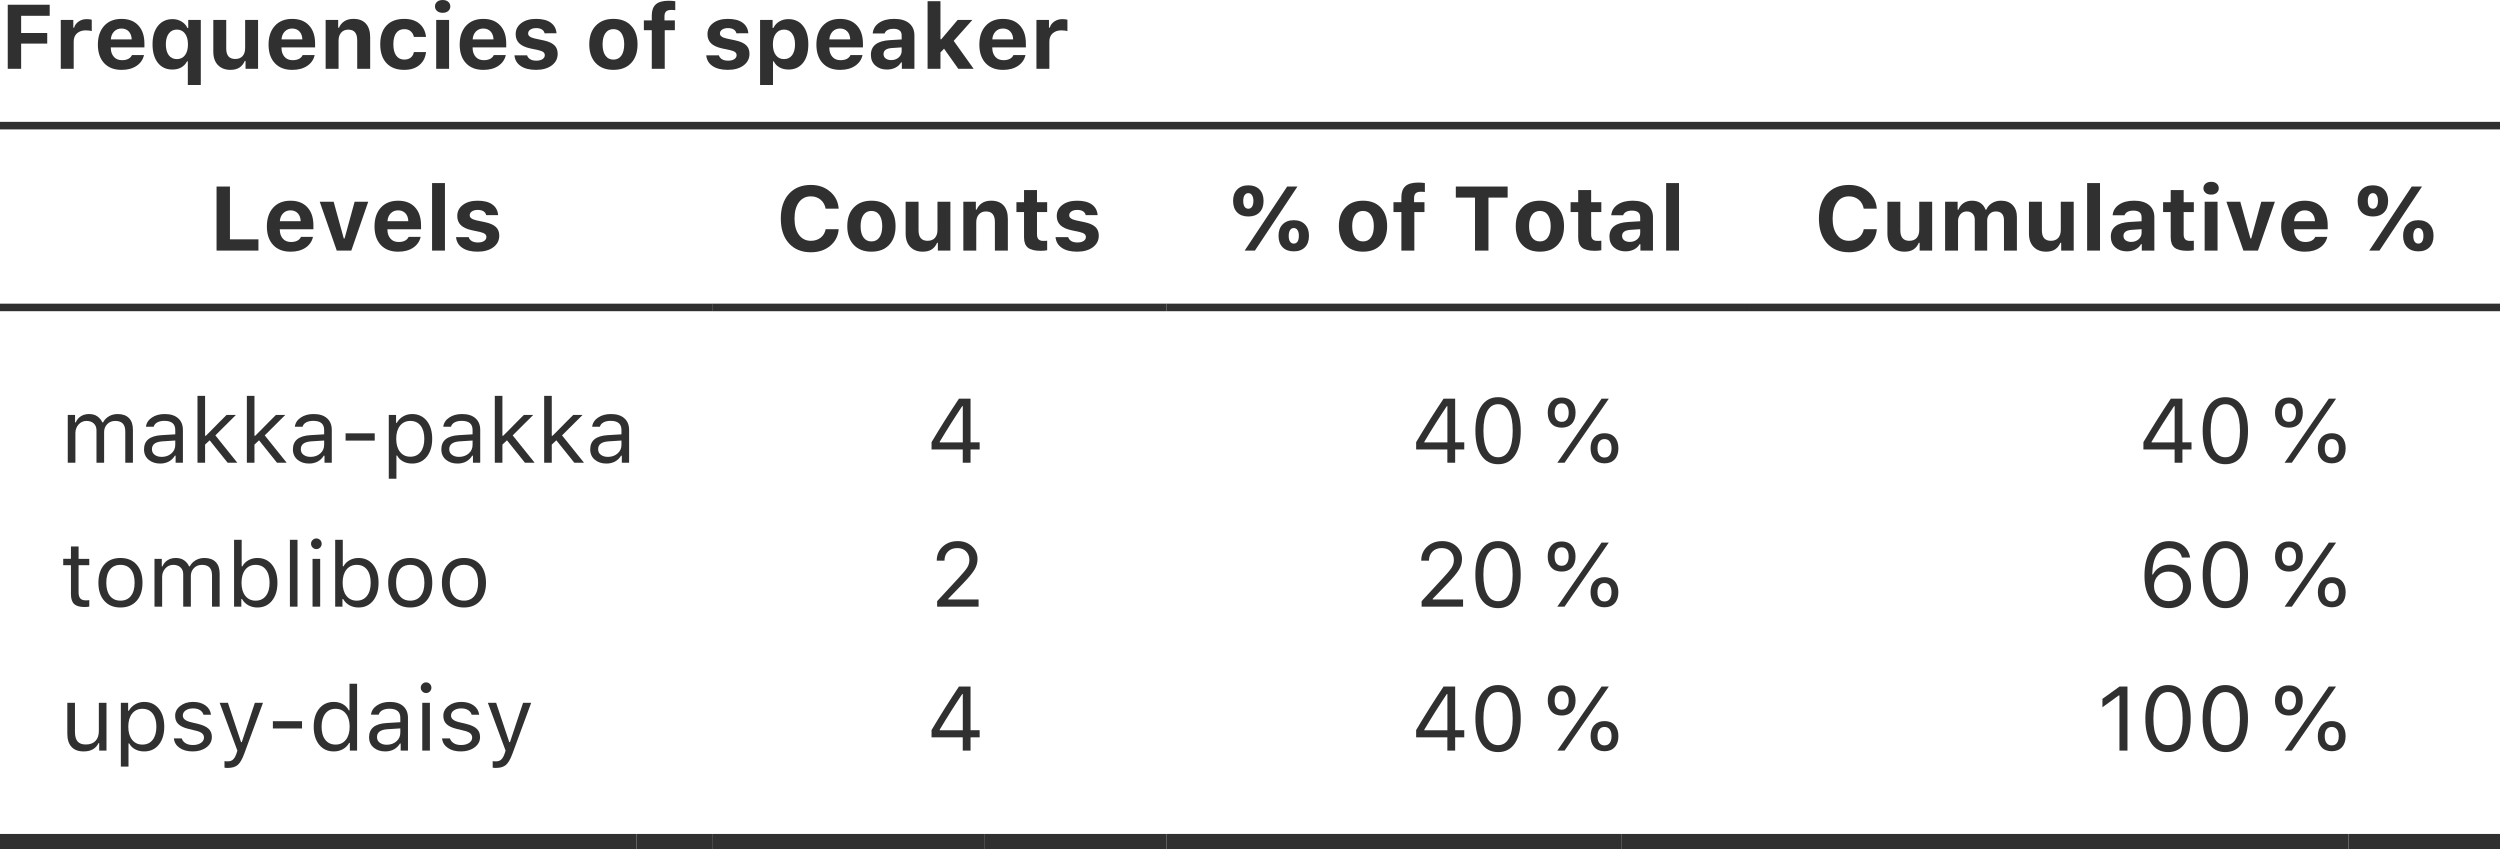 <?xml version="1.0" encoding="UTF-8" standalone="no"?>
<svg
   xmlns:dc="http://purl.org/dc/elements/1.1/"
   xmlns:cc="http://creativecommons.org/ns#"
   xmlns:rdf="http://www.w3.org/1999/02/22-rdf-syntax-ns#"
   xmlns:svg="http://www.w3.org/2000/svg"
   xmlns="http://www.w3.org/2000/svg"
   xmlns:xlink="http://www.w3.org/1999/xlink"
   id="svg546"
   version="1.2"
   viewBox="0 0 247.848 84.177"
   height="84.177pt"
   width="247.848pt">
  <defs
     id="defs139">
    <g
       id="g137">
      <symbol
         id="glyph0-0"
         overflow="visible">
        <path
           id="path2"
           d="M 2.094,0 V -2.5 H 4.68 V -3.551 H 2.094 V -5.254 H 4.926 V -6.352 H 0.766 V 0 c 0,0 0.066,0 0.199,0 0.133,0 0.289,0 0.465,0 0.176,0 0.332,0 0.465,0 0.133,0 0.199,0 0.199,0 z m 0,0"
           style="stroke:none" />
      </symbol>
      <symbol
         id="glyph0-1"
         overflow="visible">
        <path
           id="path5"
           d=""
           style="stroke:none" />
      </symbol>
      <symbol
         id="glyph0-2"
         overflow="visible">
        <path
           id="path8"
           d="M 4.918,-1.117 H 2.094 V -6.352 H 0.766 V 0 h 4.152 c 0,0 0,-0.055 0,-0.168 0,-0.113 0,-0.246 0,-0.391 0,-0.148 0,-0.277 0,-0.391 0,-0.113 0,-0.168 0,-0.168 z m 0,0"
           style="stroke:none" />
      </symbol>
      <symbol
         id="glyph0-3"
         overflow="visible">
        <path
           id="path11"
           d="m 3.465,0.164 c 0.766,0 1.402,-0.211 1.914,-0.637 0.508,-0.422 0.789,-0.973 0.844,-1.648 H 4.93 c -0.066,0.348 -0.23,0.629 -0.492,0.836 -0.266,0.207 -0.59,0.312 -0.969,0.312 -0.504,0 -0.898,-0.195 -1.188,-0.59 -0.293,-0.398 -0.438,-0.934 -0.438,-1.613 0,-0.684 0.145,-1.219 0.434,-1.613 0.289,-0.391 0.684,-0.59 1.188,-0.59 0.375,0 0.699,0.113 0.965,0.332 0.266,0.223 0.43,0.52 0.496,0.887 H 6.219 C 6.172,-4.844 5.891,-5.406 5.371,-5.848 4.852,-6.293 4.219,-6.512 3.465,-6.512 c -0.922,0 -1.648,0.297 -2.184,0.891 -0.531,0.598 -0.797,1.41 -0.797,2.445 0,1.035 0.266,1.852 0.797,2.445 0.535,0.594 1.262,0.895 2.184,0.895 z m 0,0"
           style="stroke:none" />
      </symbol>
      <symbol
         id="glyph1-0"
         overflow="visible">
        <path
           id="path14"
           d="m 0.637,0 h 1.281 v -2.711 c 0,-0.34 0.109,-0.609 0.328,-0.805 C 2.465,-3.711 2.75,-3.812 3.098,-3.812 c 0.105,0 0.223,0.008 0.348,0.023 0.121,0.016 0.211,0.031 0.262,0.055 v -1.133 c -0.059,-0.016 -0.133,-0.031 -0.227,-0.043 -0.098,-0.008 -0.188,-0.016 -0.277,-0.016 -0.309,0 -0.574,0.082 -0.805,0.242 -0.23,0.164 -0.375,0.363 -0.441,0.609 H 1.879 V -4.844 H 0.637 c 0,0 0,0.16 0,0.488 0,0.324 0,0.727 0,1.211 0,0.48 0,0.961 0,1.441 0,0.48 0,0.887 0,1.211 0,0.328 0,0.492 0,0.492 z m 0,0"
           style="stroke:none" />
      </symbol>
      <symbol
         id="glyph1-1"
         overflow="visible">
        <path
           id="path17"
           d="m 2.379,-4.926 c -0.609,0 -1.09,0.227 -1.449,0.672 -0.355,0.449 -0.535,1.055 -0.535,1.824 0,0.773 0.176,1.387 0.523,1.832 0.352,0.449 0.832,0.672 1.441,0.672 0.344,0 0.637,-0.07 0.887,-0.211 0.246,-0.145 0.438,-0.344 0.57,-0.602 h 0.078 v 2.344 H 5.18 V -4.844 H 3.934 v 0.797 H 3.855 C 3.727,-4.32 3.531,-4.531 3.266,-4.688 3.004,-4.848 2.711,-4.926 2.379,-4.926 Z m 0.426,3.965 c -0.34,0 -0.609,-0.129 -0.801,-0.387 C 1.812,-1.605 1.715,-1.965 1.715,-2.426 c 0,-0.453 0.098,-0.812 0.293,-1.07 0.191,-0.262 0.461,-0.391 0.801,-0.391 0.34,0 0.609,0.133 0.805,0.395 0.195,0.262 0.293,0.621 0.293,1.07 0,0.457 -0.098,0.812 -0.293,1.074 -0.195,0.258 -0.469,0.387 -0.809,0.387 z m 0,0"
           style="stroke:none" />
      </symbol>
      <symbol
         id="glyph1-2"
         overflow="visible">
        <path
           id="path20"
           d="M 5.031,-4.844 H 3.75 v 2.797 c 0,0.332 -0.086,0.594 -0.25,0.785 -0.168,0.191 -0.414,0.289 -0.73,0.289 -0.297,0 -0.52,-0.086 -0.672,-0.258 C 1.949,-1.406 1.875,-1.664 1.875,-2.008 V -4.844 H 0.594 v 3.152 c 0,0.566 0.152,1.004 0.457,1.32 0.305,0.316 0.719,0.477 1.242,0.477 0.371,0 0.668,-0.078 0.898,-0.23 0.23,-0.156 0.402,-0.371 0.52,-0.652 H 3.789 V 0 H 5.031 c 0,0 0,-0.164 0,-0.492 0,-0.324 0,-0.73 0,-1.211 0,-0.48 0,-0.961 0,-1.441 0,-0.484 0,-0.887 0,-1.211 0,-0.328 0,-0.488 0,-0.488 z m 0,0"
           style="stroke:none" />
      </symbol>
      <symbol
         id="glyph1-3"
         overflow="visible">
        <path
           id="path23"
           d="m 0.527,-3.43 c 0,0.371 0.117,0.668 0.348,0.898 0.23,0.227 0.582,0.391 1.051,0.5 l 0.883,0.191 c 0.215,0.051 0.367,0.113 0.465,0.191 0.094,0.078 0.141,0.18 0.141,0.301 0,0.164 -0.078,0.293 -0.23,0.395 -0.152,0.098 -0.355,0.148 -0.605,0.148 -0.254,0 -0.461,-0.047 -0.613,-0.141 C 1.812,-1.039 1.707,-1.172 1.66,-1.336 H 0.406 c 0.043,0.457 0.25,0.812 0.625,1.062 0.375,0.254 0.883,0.379 1.52,0.379 0.637,0 1.152,-0.145 1.547,-0.434 0.395,-0.293 0.594,-0.676 0.594,-1.156 0,-0.359 -0.109,-0.645 -0.332,-0.855 -0.219,-0.207 -0.562,-0.363 -1.031,-0.469 L 2.414,-3.004 C 2.191,-3.055 2.027,-3.121 1.922,-3.203 1.812,-3.281 1.762,-3.383 1.762,-3.508 c 0,-0.156 0.074,-0.285 0.227,-0.383 0.148,-0.098 0.34,-0.145 0.57,-0.145 0.234,0 0.426,0.047 0.57,0.137 0.145,0.094 0.23,0.219 0.266,0.379 H 4.578 C 4.543,-3.977 4.348,-4.332 4,-4.578 c -0.348,-0.25 -0.832,-0.371 -1.453,-0.371 -0.602,0 -1.09,0.137 -1.461,0.418 -0.371,0.277 -0.559,0.645 -0.559,1.102 z m 0,0"
           style="stroke:none" />
      </symbol>
      <symbol
         id="glyph1-4"
         overflow="visible">
        <path
           id="path26"
           d="m 2.789,0.105 c 0.746,0 1.332,-0.223 1.754,-0.672 0.426,-0.449 0.637,-1.07 0.637,-1.859 0,-0.785 -0.215,-1.402 -0.641,-1.852 -0.426,-0.449 -1.008,-0.672 -1.75,-0.672 -0.738,0 -1.32,0.223 -1.75,0.676 -0.43,0.449 -0.645,1.066 -0.645,1.848 0,0.789 0.215,1.41 0.641,1.859 0.426,0.449 1.008,0.672 1.754,0.672 z m 0,-1.016 c -0.344,0 -0.605,-0.133 -0.793,-0.398 -0.188,-0.262 -0.281,-0.637 -0.281,-1.117 0,-0.473 0.094,-0.84 0.281,-1.109 0.191,-0.266 0.453,-0.398 0.793,-0.398 0.34,0 0.602,0.133 0.789,0.398 0.188,0.27 0.281,0.637 0.281,1.109 0,0.48 -0.094,0.852 -0.281,1.117 -0.184,0.266 -0.449,0.398 -0.789,0.398 z m 0,0"
           style="stroke:none" />
      </symbol>
      <symbol
         id="glyph1-5"
         overflow="visible">
        <path
           id="path29"
           d="m 3.441,-4.926 c -0.336,0 -0.633,0.078 -0.895,0.234 -0.262,0.156 -0.457,0.371 -0.59,0.645 H 1.879 V -4.844 H 0.637 v 6.449 h 1.281 v -2.344 h 0.078 c 0.121,0.254 0.309,0.453 0.566,0.598 0.254,0.145 0.555,0.215 0.902,0.215 0.605,0 1.082,-0.223 1.434,-0.664 0.348,-0.441 0.523,-1.055 0.523,-1.836 0,-0.781 -0.176,-1.391 -0.531,-1.836 C 4.539,-4.703 4.055,-4.926 3.441,-4.926 Z m -0.438,3.965 c -0.336,0 -0.602,-0.129 -0.801,-0.391 C 2.004,-1.613 1.906,-1.969 1.906,-2.422 c 0,-0.449 0.098,-0.809 0.297,-1.07 0.199,-0.262 0.465,-0.395 0.809,-0.395 0.34,0 0.609,0.129 0.801,0.391 0.191,0.258 0.289,0.617 0.289,1.07 0,0.457 -0.098,0.816 -0.289,1.078 -0.191,0.258 -0.461,0.387 -0.809,0.387 z m 0,0"
           style="stroke:none" />
      </symbol>
      <symbol
         id="glyph1-6"
         overflow="visible">
        <path
           id="path32"
           d="M 5.027,-4.844 H 3.676 L 2.68,-1.203 H 2.602 L 1.598,-4.844 H 0.219 L 1.906,0 h 1.441 c 0,0 0.059,-0.164 0.172,-0.492 0.113,-0.324 0.25,-0.73 0.418,-1.211 0.168,-0.48 0.336,-0.961 0.5,-1.441 C 4.605,-3.629 4.742,-4.031 4.855,-4.355 4.969,-4.684 5.027,-4.844 5.027,-4.844 Z m 0,0"
           style="stroke:none" />
      </symbol>
      <symbol
         id="glyph1-7"
         overflow="visible">
        <path
           id="path35"
           d="m 1,-6.004 v 1.203 H 0.246 v 0.977 H 1 v 2.516 C 1,-0.836 1.129,-0.5 1.383,-0.293 1.641,-0.086 2.062,0.02 2.648,0.02 c 0.125,0 0.246,-0.008 0.355,-0.016 C 3.117,-0.008 3.211,-0.023 3.293,-0.039 V -0.984 c -0.062,0.004 -0.121,0.008 -0.176,0.016 -0.055,0.004 -0.121,0.004 -0.203,0.004 -0.219,0 -0.379,-0.051 -0.477,-0.156 C 2.336,-1.223 2.285,-1.383 2.285,-1.602 V -3.824 H 3.293 V -4.801 H 2.285 v -1.203 c 0,0 -0.066,0 -0.195,0 -0.129,0 -0.277,0 -0.445,0 -0.168,0 -0.32,0 -0.449,0 -0.133,0 -0.195,0 -0.195,0 z m 0,0"
           style="stroke:none" />
      </symbol>
      <symbol
         id="glyph2-0"
         overflow="visible">
        <path
           id="path38"
           d="m 2.738,-3.992 c 0.297,0 0.539,0.098 0.719,0.289 0.18,0.191 0.277,0.453 0.289,0.785 H 1.68 c 0.023,-0.324 0.133,-0.586 0.324,-0.781 0.191,-0.195 0.438,-0.293 0.734,-0.293 z m 1.039,2.625 C 3.707,-1.203 3.586,-1.078 3.418,-0.988 3.25,-0.898 3.039,-0.855 2.785,-0.855 c -0.336,0 -0.602,-0.105 -0.797,-0.32 -0.199,-0.219 -0.305,-0.508 -0.312,-0.879 v -0.066 h 3.332 v -0.383 c 0,-0.766 -0.199,-1.363 -0.602,-1.797 -0.398,-0.434 -0.957,-0.648 -1.672,-0.648 -0.723,0 -1.293,0.227 -1.711,0.684 -0.418,0.461 -0.629,1.082 -0.629,1.867 0,0.785 0.211,1.398 0.625,1.84 0.414,0.445 0.992,0.664 1.73,0.664 0.594,0 1.086,-0.133 1.48,-0.398 0.395,-0.266 0.641,-0.625 0.738,-1.074 0,0 -0.062,0 -0.18,0 -0.121,0 -0.262,0 -0.418,0 -0.156,0 -0.293,0 -0.414,0 -0.121,0 -0.18,0 -0.18,0 z m 0,0"
           style="stroke:none" />
      </symbol>
      <symbol
         id="glyph2-1"
         overflow="visible">
        <path
           id="path41"
           d="m 0.637,0 h 1.281 v -2.797 c 0,-0.332 0.086,-0.594 0.258,-0.789 0.172,-0.195 0.406,-0.297 0.703,-0.297 0.305,0 0.527,0.09 0.672,0.266 0.145,0.176 0.215,0.434 0.215,0.777 V 0 h 1.285 v -3.133 c 0,-0.582 -0.141,-1.031 -0.422,-1.344 -0.285,-0.316 -0.695,-0.473 -1.234,-0.473 -0.359,0 -0.66,0.078 -0.902,0.234 -0.246,0.16 -0.422,0.375 -0.535,0.648 H 1.879 V -4.844 H 0.637 c 0,0 0,0.16 0,0.488 0,0.324 0,0.727 0,1.211 0,0.48 0,0.961 0,1.441 0,0.48 0,0.887 0,1.211 0,0.328 0,0.492 0,0.492 z m 0,0"
           style="stroke:none" />
      </symbol>
      <symbol
         id="glyph2-2"
         overflow="visible">
        <path
           id="path44"
           d="M 4.934,-3.156 C 4.879,-3.695 4.668,-4.129 4.297,-4.457 c -0.375,-0.328 -0.883,-0.492 -1.523,-0.492 -0.762,0 -1.348,0.219 -1.758,0.656 -0.414,0.438 -0.621,1.059 -0.621,1.859 0,0.809 0.207,1.434 0.621,1.875 0.414,0.445 1,0.664 1.758,0.664 0.629,0 1.133,-0.16 1.512,-0.484 0.379,-0.32 0.594,-0.75 0.648,-1.281 H 3.73 c -0.047,0.242 -0.152,0.426 -0.316,0.555 -0.164,0.125 -0.379,0.191 -0.641,0.191 -0.344,0 -0.609,-0.133 -0.797,-0.395 -0.188,-0.258 -0.281,-0.637 -0.281,-1.125 0,-0.48 0.094,-0.852 0.277,-1.109 0.188,-0.258 0.453,-0.387 0.801,-0.387 0.273,0 0.488,0.07 0.648,0.215 0.164,0.141 0.266,0.328 0.309,0.559 0,0 0.062,0 0.184,0 0.121,0 0.262,0 0.422,0 0.156,0 0.297,0 0.418,0 0.117,0 0.18,0 0.18,0 z m 0,0"
           style="stroke:none" />
      </symbol>
      <symbol
         id="glyph2-3"
         overflow="visible">
        <path
           id="path47"
           d="M 0.648,0 H 1.926 V -4.844 H 0.648 c 0,0 0,0.16 0,0.488 0,0.324 0,0.727 0,1.211 0,0.48 0,0.961 0,1.441 0,0.48 0,0.887 0,1.211 0,0.328 0,0.492 0,0.492 z m 0.641,-5.551 c 0.23,0 0.414,-0.059 0.551,-0.176 C 1.977,-5.848 2.047,-6 2.047,-6.184 c 0,-0.188 -0.07,-0.34 -0.207,-0.461 -0.137,-0.117 -0.32,-0.176 -0.551,-0.176 -0.227,0 -0.414,0.059 -0.551,0.176 -0.141,0.121 -0.211,0.273 -0.211,0.461 0,0.184 0.07,0.336 0.211,0.457 0.137,0.117 0.324,0.176 0.551,0.176 z m 0,0"
           style="stroke:none" />
      </symbol>
      <symbol
         id="glyph2-4"
         overflow="visible">
        <path
           id="path50"
           d="m 1.008,0 h 1.285 v -3.824 h 1.004 v -0.977 h -1.031 v -0.406 c 0,-0.215 0.055,-0.371 0.156,-0.473 0.105,-0.105 0.281,-0.156 0.531,-0.156 0.082,0 0.156,0.004 0.223,0.008 0.066,0.004 0.117,0.008 0.16,0.016 V -6.699 C 3.242,-6.711 3.141,-6.723 3.035,-6.734 2.926,-6.742 2.809,-6.746 2.676,-6.746 c -0.586,0 -1.012,0.121 -1.273,0.363 -0.262,0.242 -0.395,0.602 -0.395,1.086 v 0.496 H 0.223 v 0.977 h 0.785 c 0,0 0,0.129 0,0.387 0,0.258 0,0.578 0,0.957 0,0.379 0,0.758 0,1.137 0,0.379 0,0.699 0,0.957 0,0.258 0,0.387 0,0.387 z m 0,0"
           style="stroke:none" />
      </symbol>
      <symbol
         id="glyph2-5"
         overflow="visible">
        <path
           id="path53"
           d="m 2.391,-0.863 c -0.223,0 -0.406,-0.055 -0.547,-0.16 -0.141,-0.105 -0.211,-0.254 -0.211,-0.438 0,-0.359 0.273,-0.559 0.816,-0.598 L 3.43,-2.125 v 0.363 c 0,0.254 -0.102,0.465 -0.297,0.641 C 2.934,-0.949 2.688,-0.863 2.391,-0.863 Z M 1.969,0.074 c 0.312,0 0.594,-0.062 0.844,-0.187 0.25,-0.129 0.434,-0.301 0.559,-0.523 H 3.449 V 0 h 1.246 v -3.309 c 0,-0.516 -0.176,-0.918 -0.523,-1.207 -0.348,-0.289 -0.844,-0.434 -1.488,-0.434 -0.605,0 -1.102,0.129 -1.488,0.387 -0.383,0.262 -0.594,0.613 -0.637,1.059 h 1.18 c 0.055,-0.148 0.152,-0.262 0.305,-0.344 0.148,-0.078 0.34,-0.117 0.57,-0.117 0.543,0 0.816,0.219 0.816,0.656 v 0.398 l -1.172,0.07 c -1.254,0.07 -1.879,0.559 -1.879,1.457 0,0.445 0.148,0.797 0.445,1.062 C 1.121,-0.059 1.5,0.074 1.969,0.074 Z m 0,0"
           style="stroke:none" />
      </symbol>
      <symbol
         id="glyph2-6"
         overflow="visible">
        <path
           id="path56"
           d="M 2.043,-2.93 H 1.961 V -6.699 H 0.684 V 0 H 1.961 V -1.625 L 2.316,-1.992 3.727,0 H 5.25 L 3.273,-2.77 5.121,-4.844 H 3.664 c 0,0 -0.055,0.062 -0.164,0.191 C 3.391,-4.523 3.254,-4.363 3.098,-4.176 2.938,-3.984 2.773,-3.793 2.613,-3.605 2.453,-3.414 2.316,-3.254 2.207,-3.125 2.098,-2.996 2.043,-2.93 2.043,-2.93 Z m 0,0"
           style="stroke:none" />
      </symbol>
      <symbol
         id="glyph2-7"
         overflow="visible">
        <path
           id="path59"
           d="M 0.684,0 H 1.961 V -6.699 H 0.684 c 0,0 0,0.164 0,0.484 0,0.324 0,0.738 0,1.246 0,0.508 0,1.047 0,1.617 0,0.57 0,1.109 0,1.621 0,0.508 0,0.922 0,1.246 0,0.324 0,0.484 0,0.484 z m 0,0"
           style="stroke:none" />
      </symbol>
      <symbol
         id="glyph2-8"
         overflow="visible">
        <path
           id="path62"
           d="m 0.637,0 h 1.281 v -2.922 c 0,-0.277 0.082,-0.504 0.242,-0.688 0.16,-0.18 0.367,-0.273 0.617,-0.273 0.25,0 0.445,0.074 0.586,0.219 0.145,0.141 0.215,0.344 0.215,0.602 V 0 h 1.23 v -2.977 c 0,-0.262 0.078,-0.48 0.234,-0.648 0.156,-0.172 0.363,-0.258 0.621,-0.258 0.27,0 0.473,0.074 0.605,0.223 C 6.406,-3.516 6.473,-3.293 6.473,-3 v 3 h 1.281 v -3.328 c 0,-0.5 -0.141,-0.898 -0.422,-1.188 -0.281,-0.289 -0.664,-0.434 -1.148,-0.434 -0.34,0 -0.637,0.078 -0.902,0.242 -0.262,0.164 -0.449,0.379 -0.559,0.648 H 4.645 C 4.547,-4.336 4.383,-4.555 4.152,-4.715 3.926,-4.871 3.641,-4.949 3.301,-4.949 c -0.32,0 -0.598,0.078 -0.836,0.238 -0.238,0.16 -0.406,0.379 -0.508,0.652 H 1.879 V -4.844 H 0.637 c 0,0 0,0.16 0,0.488 0,0.324 0,0.727 0,1.211 0,0.48 0,0.961 0,1.441 0,0.48 0,0.887 0,1.211 0,0.328 0,0.492 0,0.492 z m 0,0"
           style="stroke:none" />
      </symbol>
      <symbol
         id="glyph3-0"
         overflow="visible">
        <path
           id="path65"
           d="m 1.746,-3.383 c 0.477,0 0.848,-0.137 1.113,-0.41 C 3.125,-4.062 3.258,-4.441 3.258,-4.934 c 0,-0.477 -0.137,-0.855 -0.402,-1.129 -0.27,-0.273 -0.641,-0.41 -1.109,-0.41 -0.465,0 -0.836,0.137 -1.105,0.414 -0.273,0.273 -0.406,0.648 -0.406,1.125 0,0.488 0.133,0.867 0.398,1.141 0.27,0.273 0.641,0.41 1.113,0.41 z m 0,-0.77 c -0.16,0 -0.285,-0.07 -0.375,-0.203 -0.086,-0.137 -0.129,-0.328 -0.129,-0.574 0,-0.238 0.043,-0.426 0.133,-0.562 0.09,-0.137 0.215,-0.207 0.371,-0.207 0.156,0 0.277,0.07 0.367,0.207 0.09,0.137 0.137,0.324 0.137,0.562 0,0.246 -0.047,0.434 -0.133,0.57 -0.09,0.137 -0.211,0.207 -0.371,0.207 z M 2.398,0 6.617,-6.352 H 5.598 L 1.383,0 c 0,0 0.086,0 0.254,0 0.172,0 0.34,0 0.508,0 0.168,0 0.254,0 0.254,0 z m 3.855,0.074 c 0.477,0 0.844,-0.137 1.109,-0.41 0.266,-0.27 0.398,-0.652 0.398,-1.137 0,-0.48 -0.133,-0.855 -0.402,-1.129 -0.27,-0.277 -0.637,-0.414 -1.105,-0.414 -0.465,0 -0.832,0.137 -1.102,0.414 -0.273,0.273 -0.41,0.648 -0.41,1.129 0,0.484 0.137,0.867 0.402,1.137 0.266,0.273 0.637,0.41 1.109,0.41 z m 0,-0.77 c -0.16,0 -0.285,-0.066 -0.371,-0.203 C 5.793,-1.031 5.75,-1.223 5.75,-1.469 c 0,-0.238 0.047,-0.426 0.133,-0.562 0.09,-0.141 0.211,-0.207 0.371,-0.207 0.156,0 0.281,0.066 0.371,0.207 0.09,0.137 0.133,0.324 0.133,0.562 0,0.242 -0.043,0.434 -0.129,0.57 -0.09,0.137 -0.215,0.203 -0.375,0.203 z m 0,0"
           style="stroke:none" />
      </symbol>
      <symbol
         id="glyph4-0"
         overflow="visible">
        <path
           id="path68"
           d="M 3.637,0 V -5.254 H 5.539 V -6.352 H 0.402 v 1.098 H 2.305 V 0 c 0,0 0.066,0 0.203,0 0.133,0 0.285,0 0.461,0 0.176,0 0.332,0 0.465,0 0.133,0 0.203,0 0.203,0 z m 0,0"
           style="stroke:none" />
      </symbol>
      <symbol
         id="glyph5-0"
         overflow="visible">
        <path
           id="path71"
           d="m 0.707,0 h 0.758 v -2.941 c 0,-0.332 0.105,-0.617 0.316,-0.852 0.211,-0.234 0.473,-0.352 0.785,-0.352 0.297,0 0.539,0.082 0.719,0.25 0.18,0.168 0.27,0.391 0.27,0.672 V 0 H 4.312 v -3.051 c 0,-0.301 0.102,-0.559 0.305,-0.773 0.203,-0.215 0.469,-0.32 0.797,-0.32 0.332,0 0.582,0.086 0.75,0.258 0.164,0.176 0.246,0.434 0.246,0.785 V 0 h 0.758 v -3.277 c 0,-0.5 -0.129,-0.883 -0.391,-1.148 -0.262,-0.27 -0.633,-0.402 -1.117,-0.402 -0.328,0 -0.621,0.074 -0.875,0.227 C 4.527,-4.449 4.336,-4.25 4.207,-3.996 H 4.137 C 4.027,-4.242 3.863,-4.441 3.641,-4.598 3.422,-4.75 3.148,-4.828 2.824,-4.828 c -0.316,0 -0.59,0.074 -0.816,0.219 C 1.777,-4.465 1.609,-4.262 1.5,-3.996 H 1.43 V -4.742 H 0.707 c 0,0 0,0.156 0,0.477 0,0.32 0,0.715 0,1.188 0,0.473 0,0.941 0,1.414 0,0.469 0,0.863 0,1.184 0,0.32 0,0.48 0,0.48 z m 0,0"
           style="stroke:none" />
      </symbol>
      <symbol
         id="glyph5-1"
         overflow="visible">
        <path
           id="path74"
           d="m 2.168,-0.582 c -0.273,0 -0.504,-0.066 -0.684,-0.203 -0.184,-0.133 -0.273,-0.32 -0.273,-0.562 0,-0.469 0.344,-0.727 1.039,-0.773 l 1.273,-0.082 v 0.434 c 0,0.336 -0.125,0.621 -0.383,0.848 -0.258,0.227 -0.582,0.34 -0.973,0.34 z M 2.027,0.082 c 0.316,0 0.602,-0.066 0.855,-0.199 0.25,-0.137 0.453,-0.332 0.605,-0.582 H 3.559 V 0 H 4.281 V -3.246 C 4.281,-3.742 4.125,-4.129 3.812,-4.406 3.5,-4.688 3.055,-4.828 2.477,-4.828 c -0.504,0 -0.926,0.117 -1.27,0.348 C 0.863,-4.25 0.664,-3.945 0.617,-3.566 H 1.383 C 1.434,-3.754 1.555,-3.898 1.742,-4 c 0.188,-0.102 0.426,-0.152 0.707,-0.152 0.719,0 1.074,0.301 1.074,0.906 v 0.43 L 2.156,-2.734 c -1.152,0.07 -1.73,0.535 -1.73,1.406 0,0.434 0.152,0.777 0.457,1.031 0.305,0.254 0.684,0.379 1.145,0.379 z m 0,0"
           style="stroke:none" />
      </symbol>
      <symbol
         id="glyph5-2"
         overflow="visible">
        <path
           id="path77"
           d="M 1.578,-2.672 H 1.508 V -6.629 H 0.754 V 0 H 1.508 V -1.801 L 1.961,-2.223 3.742,0 H 4.703 L 2.527,-2.711 4.566,-4.742 H 3.641 c 0,0 -0.07,0.066 -0.211,0.207 -0.141,0.141 -0.309,0.312 -0.516,0.516 -0.203,0.207 -0.406,0.414 -0.609,0.621 -0.203,0.207 -0.375,0.379 -0.516,0.52 -0.141,0.137 -0.211,0.207 -0.211,0.207 z m 0,0"
           style="stroke:none" />
      </symbol>
      <symbol
         id="glyph5-3"
         overflow="visible">
        <path
           id="path80"
           d="m 3.066,0.082 c 0.602,0 1.086,-0.223 1.445,-0.668 0.363,-0.449 0.543,-1.043 0.543,-1.785 0,-0.746 -0.18,-1.34 -0.539,-1.789 -0.363,-0.445 -0.844,-0.668 -1.449,-0.668 -0.324,0 -0.621,0.074 -0.891,0.227 C 1.906,-4.453 1.707,-4.25 1.578,-3.996 H 1.508 V -6.629 H 0.754 V 0 h 0.719 v -0.758 h 0.07 c 0.152,0.266 0.359,0.473 0.629,0.621 0.27,0.145 0.566,0.219 0.895,0.219 z M 2.891,-4.145 c 0.434,0 0.773,0.156 1.016,0.469 0.246,0.316 0.367,0.75 0.367,1.305 0,0.555 -0.121,0.988 -0.367,1.301 -0.242,0.316 -0.582,0.473 -1.016,0.473 -0.43,0 -0.773,-0.16 -1.023,-0.477 -0.25,-0.316 -0.375,-0.75 -0.375,-1.297 0,-0.551 0.125,-0.98 0.375,-1.301 0.25,-0.316 0.594,-0.473 1.023,-0.473 z m 0,0"
           style="stroke:none" />
      </symbol>
      <symbol
         id="glyph5-4"
         overflow="visible">
        <path
           id="path83"
           d="M 0.754,0 H 1.508 V -6.629 H 0.754 c 0,0 0,0.16 0,0.48 0,0.32 0,0.73 0,1.234 0,0.504 0,1.035 0,1.602 0,0.562 0,1.094 0,1.598 0,0.504 0,0.914 0,1.234 0,0.32 0,0.48 0,0.48 z m 0,0"
           style="stroke:none" />
      </symbol>
      <symbol
         id="glyph5-5"
         overflow="visible">
        <path
           id="path86"
           d="M 0.727,0 H 1.484 V -4.742 H 0.727 c 0,0 0,0.156 0,0.477 0,0.32 0,0.715 0,1.188 0,0.473 0,0.941 0,1.414 0,0.469 0,0.863 0,1.184 0,0.32 0,0.48 0,0.48 z m 0.379,-5.707 c 0.145,0 0.27,-0.051 0.375,-0.156 0.102,-0.105 0.152,-0.23 0.152,-0.371 0,-0.148 -0.051,-0.273 -0.152,-0.375 C 1.375,-6.711 1.25,-6.766 1.105,-6.766 c -0.145,0 -0.27,0.055 -0.371,0.156 -0.105,0.102 -0.156,0.227 -0.156,0.375 0,0.141 0.051,0.266 0.156,0.371 0.102,0.105 0.227,0.156 0.371,0.156 z m 0,0"
           style="stroke:none" />
      </symbol>
      <symbol
         id="glyph5-6"
         overflow="visible">
        <path
           id="path89"
           d="m 2.465,0.082 c 0.328,0 0.625,-0.074 0.895,-0.219 0.266,-0.148 0.473,-0.355 0.625,-0.621 H 4.055 V 0 h 0.719 V -6.629 H 4.02 v 2.633 H 3.953 C 3.816,-4.258 3.617,-4.461 3.355,-4.609 3.094,-4.754 2.797,-4.828 2.465,-4.828 c -0.602,0 -1.086,0.223 -1.449,0.668 -0.363,0.449 -0.543,1.043 -0.543,1.789 0,0.746 0.18,1.34 0.539,1.785 0.359,0.445 0.844,0.668 1.453,0.668 z M 2.641,-4.145 c 0.43,0 0.77,0.16 1.02,0.48 0.25,0.316 0.375,0.75 0.375,1.293 0,0.547 -0.125,0.98 -0.375,1.297 -0.25,0.316 -0.59,0.477 -1.02,0.477 -0.434,0 -0.773,-0.156 -1.02,-0.473 -0.246,-0.312 -0.367,-0.746 -0.367,-1.301 0,-0.551 0.125,-0.984 0.371,-1.301 0.246,-0.316 0.586,-0.473 1.016,-0.473 z m 0,0"
           style="stroke:none" />
      </symbol>
      <symbol
         id="glyph6-0"
         overflow="visible">
        <path
           id="path92"
           d="m 3.566,-2.195 v -0.719 H 0.676 v 0.719 c 0,0 0.148,0 0.438,0 0.289,0 0.625,0 1.008,0 0.383,0 0.719,0 1.008,0 0.289,0 0.438,0 0.438,0 z m 0,0"
           style="stroke:none" />
      </symbol>
      <symbol
         id="glyph6-1"
         overflow="visible">
        <path
           id="path95"
           d="M 3.605,0 H 4.379 V -1.316 H 5.281 V -2.023 H 4.379 V -6.352 H 3.23 C 3.008,-6.02 2.781,-5.676 2.551,-5.32 2.32,-4.965 2.09,-4.605 1.855,-4.234 1.625,-3.867 1.395,-3.5 1.172,-3.133 0.945,-2.762 0.727,-2.398 0.512,-2.039 v 0.723 h 3.094 c 0,0 0,0.066 0,0.199 0,0.133 0,0.285 0,0.461 0,0.172 0,0.328 0,0.457 0,0.133 0,0.199 0,0.199 z M 1.32,-2.074 c 0.172,-0.289 0.352,-0.586 0.539,-0.891 0.188,-0.305 0.375,-0.613 0.57,-0.918 C 2.621,-4.188 2.812,-4.484 3.004,-4.777 3.191,-5.07 3.375,-5.348 3.555,-5.613 h 0.055 v 3.594 H 1.32 c 0,0 0,-0.008 0,-0.027 0,-0.016 0,-0.027 0,-0.027 z m 0,0"
           style="stroke:none" />
      </symbol>
      <symbol
         id="glyph6-2"
         overflow="visible">
        <path
           id="path98"
           d="m 2.84,0.148 c 0.711,0 1.266,-0.289 1.656,-0.867 0.391,-0.578 0.586,-1.391 0.586,-2.445 0,-1.055 -0.195,-1.871 -0.59,-2.457 C 4.098,-6.207 3.547,-6.5 2.84,-6.5 c -0.711,0 -1.266,0.293 -1.66,0.875 -0.395,0.586 -0.594,1.398 -0.594,2.449 0,1.055 0.195,1.875 0.59,2.453 0.391,0.582 0.945,0.871 1.664,0.871 z m 0,-0.691 c -0.473,0 -0.832,-0.227 -1.082,-0.68 -0.25,-0.457 -0.375,-1.105 -0.375,-1.953 0,-0.84 0.125,-1.488 0.379,-1.945 0.254,-0.457 0.613,-0.684 1.078,-0.684 0.461,0 0.82,0.227 1.07,0.684 0.25,0.453 0.375,1.102 0.375,1.945 0,0.848 -0.121,1.5 -0.371,1.953 -0.246,0.453 -0.605,0.68 -1.074,0.68 z m 0,0"
           style="stroke:none" />
      </symbol>
      <symbol
         id="glyph6-3"
         overflow="visible">
        <path
           id="path101"
           d="m 0.664,-4.559 h 0.766 c 0,-0.375 0.117,-0.68 0.348,-0.906 0.23,-0.23 0.539,-0.344 0.922,-0.344 0.375,0 0.668,0.109 0.879,0.336 0.215,0.223 0.32,0.5 0.32,0.84 0,0.277 -0.074,0.531 -0.219,0.762 -0.148,0.23 -0.422,0.566 -0.828,1 L 0.703,-0.547 V 0 H 4.812 V -0.715 H 1.805 v -0.07 l 1.441,-1.488 c 0.574,-0.594 0.961,-1.059 1.16,-1.395 0.203,-0.336 0.301,-0.688 0.301,-1.051 0,-0.516 -0.188,-0.941 -0.562,-1.277 C 3.77,-6.332 3.305,-6.5 2.75,-6.5 2.145,-6.5 1.645,-6.316 1.254,-5.953 0.859,-5.59 0.664,-5.125 0.664,-4.559 Z m 0,0"
           style="stroke:none" />
      </symbol>
      <symbol
         id="glyph6-4"
         overflow="visible">
        <path
           id="path104"
           d="m 2.949,0.145 c 0.652,0 1.184,-0.203 1.602,-0.617 0.418,-0.41 0.625,-0.934 0.625,-1.57 0,-0.613 -0.195,-1.125 -0.59,-1.523 C 4.191,-3.969 3.695,-4.168 3.09,-4.168 2.711,-4.168 2.375,-4.082 2.078,-3.91 1.781,-3.738 1.555,-3.5 1.398,-3.191 H 1.328 C 1.344,-4.055 1.5,-4.703 1.793,-5.141 2.09,-5.578 2.5,-5.797 3.027,-5.797 c 0.324,0 0.594,0.082 0.812,0.238 0.223,0.16 0.363,0.387 0.43,0.684 h 0.812 C 5,-5.367 4.777,-5.762 4.414,-6.059 4.051,-6.352 3.578,-6.5 3,-6.5 c -0.75,0 -1.344,0.301 -1.785,0.898 -0.438,0.598 -0.656,1.441 -0.656,2.535 0,1.066 0.227,1.871 0.68,2.406 C 1.688,-0.125 2.258,0.145 2.949,0.145 Z m -0.008,-0.695 c -0.41,0 -0.75,-0.141 -1.023,-0.426 -0.277,-0.285 -0.414,-0.641 -0.414,-1.066 0,-0.418 0.137,-0.762 0.406,-1.031 0.273,-0.273 0.617,-0.406 1.039,-0.406 0.418,0 0.762,0.137 1.027,0.406 0.266,0.273 0.398,0.625 0.398,1.059 0,0.418 -0.137,0.766 -0.414,1.047 -0.273,0.277 -0.613,0.418 -1.02,0.418 z m 0,0"
           style="stroke:none" />
      </symbol>
      <symbol
         id="glyph6-5"
         overflow="visible">
        <path
           id="path107"
           d="M 2.223,0 H 3.016 V -6.352 H 2.227 c 0,0 -0.086,0.062 -0.254,0.184 -0.172,0.121 -0.367,0.266 -0.59,0.426 -0.223,0.16 -0.422,0.301 -0.59,0.426 -0.172,0.121 -0.258,0.18 -0.258,0.18 v 0.836 c 0,0 0.082,-0.059 0.246,-0.176 0.164,-0.117 0.352,-0.254 0.562,-0.406 0.215,-0.156 0.402,-0.293 0.562,-0.41 0.164,-0.117 0.246,-0.176 0.246,-0.176 h 0.07 c 0,0 0,0.129 0,0.395 0,0.266 0,0.605 0,1.02 0,0.414 0,0.855 0,1.32 0,0.465 0,0.906 0,1.32 0,0.414 0,0.754 0,1.02 0,0.262 0,0.395 0,0.395 z m 0,0"
           style="stroke:none" />
      </symbol>
      <symbol
         id="glyph7-0"
         overflow="visible">
        <path
           id="path110"
           d="M 3.02,-4.828 C 2.695,-4.828 2.402,-4.75 2.133,-4.594 1.863,-4.438 1.652,-4.227 1.5,-3.953 H 1.43 V -4.742 H 0.707 v 6.328 h 0.758 v -2.301 h 0.07 c 0.129,0.25 0.324,0.445 0.586,0.586 0.262,0.141 0.559,0.211 0.898,0.211 0.605,0 1.086,-0.223 1.449,-0.668 0.363,-0.449 0.543,-1.043 0.543,-1.785 0,-0.746 -0.18,-1.34 -0.543,-1.789 C 4.105,-4.605 3.625,-4.828 3.02,-4.828 Z m -0.18,4.23 c -0.426,0 -0.766,-0.16 -1.02,-0.48 -0.25,-0.32 -0.375,-0.75 -0.375,-1.293 0,-0.547 0.125,-0.98 0.375,-1.297 0.254,-0.316 0.594,-0.477 1.023,-0.477 0.434,0 0.773,0.156 1.02,0.469 0.242,0.316 0.367,0.75 0.367,1.305 0,0.555 -0.125,0.988 -0.367,1.301 -0.246,0.316 -0.586,0.473 -1.023,0.473 z m 0,0"
           style="stroke:none" />
      </symbol>
      <symbol
         id="glyph7-1"
         overflow="visible">
        <path
           id="path113"
           d="m 1.023,-5.973 v 1.23 H 0.258 v 0.633 h 0.766 v 2.879 c 0,0.449 0.109,0.773 0.32,0.973 0.215,0.195 0.562,0.293 1.051,0.293 0.074,0 0.152,-0.004 0.223,-0.012 0.074,-0.008 0.148,-0.016 0.223,-0.031 V -0.648 c -0.07,0.008 -0.133,0.012 -0.18,0.016 -0.047,0.004 -0.105,0.004 -0.172,0.004 -0.25,0 -0.426,-0.062 -0.539,-0.191 C 1.84,-0.945 1.781,-1.148 1.781,-1.426 V -4.109 H 2.84 V -4.742 H 1.781 v -1.23 c 0,0 -0.039,0 -0.113,0 -0.078,0 -0.164,0 -0.266,0 -0.098,0 -0.188,0 -0.262,0 -0.078,0 -0.117,0 -0.117,0 z m 0,0"
           style="stroke:none" />
      </symbol>
      <symbol
         id="glyph7-2"
         overflow="visible">
        <path
           id="path116"
           d="m 2.656,0.082 c 0.676,0 1.211,-0.219 1.602,-0.656 0.391,-0.438 0.586,-1.039 0.586,-1.797 0,-0.762 -0.195,-1.363 -0.586,-1.801 -0.391,-0.438 -0.926,-0.656 -1.602,-0.656 -0.672,0 -1.207,0.219 -1.598,0.656 -0.391,0.438 -0.586,1.039 -0.586,1.801 0,0.758 0.195,1.359 0.586,1.797 0.391,0.438 0.926,0.656 1.598,0.656 z m 0,-0.68 c -0.445,0 -0.793,-0.156 -1.035,-0.469 C 1.375,-1.375 1.254,-1.812 1.254,-2.371 c 0,-0.562 0.121,-1 0.367,-1.309 0.242,-0.312 0.59,-0.465 1.035,-0.465 0.449,0 0.797,0.152 1.039,0.465 0.246,0.309 0.367,0.746 0.367,1.309 0,0.559 -0.121,0.996 -0.367,1.305 -0.242,0.312 -0.59,0.469 -1.039,0.469 z m 0,0"
           style="stroke:none" />
      </symbol>
      <symbol
         id="glyph7-3"
         overflow="visible">
        <path
           id="path119"
           d="M 4.547,-4.742 H 3.789 V -1.938 c 0,0.418 -0.109,0.742 -0.332,0.977 -0.223,0.234 -0.543,0.355 -0.961,0.355 -0.379,0 -0.652,-0.105 -0.82,-0.309 C 1.504,-1.117 1.422,-1.434 1.422,-1.855 V -4.742 H 0.664 v 3.07 c 0,0.559 0.137,0.992 0.41,1.297 0.277,0.305 0.68,0.457 1.211,0.457 0.363,0 0.668,-0.07 0.918,-0.215 0.25,-0.145 0.434,-0.348 0.551,-0.609 H 3.824 V 0 h 0.723 c 0,0 0,-0.16 0,-0.48 0,-0.32 0,-0.715 0,-1.184 0,-0.473 0,-0.941 0,-1.414 0,-0.473 0,-0.867 0,-1.188 0,-0.32 0,-0.477 0,-0.477 z m 0,0"
           style="stroke:none" />
      </symbol>
      <symbol
         id="glyph7-4"
         overflow="visible">
        <path
           id="path122"
           d="m 0.598,-3.445 c 0,0.344 0.105,0.617 0.316,0.816 0.207,0.203 0.535,0.359 0.977,0.469 l 0.816,0.199 c 0.25,0.059 0.441,0.145 0.566,0.254 0.125,0.113 0.184,0.25 0.184,0.414 0,0.215 -0.102,0.395 -0.305,0.531 -0.207,0.137 -0.469,0.207 -0.789,0.207 -0.301,0 -0.547,-0.059 -0.734,-0.18 C 1.441,-0.852 1.312,-1.012 1.25,-1.211 H 0.473 c 0.039,0.395 0.227,0.707 0.566,0.941 0.336,0.234 0.77,0.352 1.297,0.352 0.539,0 0.992,-0.133 1.355,-0.398 0.363,-0.266 0.547,-0.609 0.547,-1.035 0,-0.34 -0.109,-0.613 -0.328,-0.816 -0.219,-0.203 -0.551,-0.359 -0.996,-0.469 L 2.184,-2.812 C 1.902,-2.879 1.695,-2.965 1.562,-3.074 1.426,-3.18 1.359,-3.316 1.359,-3.477 c 0,-0.211 0.098,-0.383 0.289,-0.512 0.195,-0.133 0.434,-0.195 0.715,-0.195 0.289,0 0.52,0.055 0.699,0.172 0.18,0.113 0.293,0.266 0.344,0.457 H 4.152 C 4.105,-3.945 3.918,-4.254 3.598,-4.484 3.277,-4.715 2.867,-4.828 2.367,-4.828 c -0.504,0 -0.926,0.133 -1.262,0.398 -0.34,0.262 -0.508,0.59 -0.508,0.984 z m 0,0"
           style="stroke:none" />
      </symbol>
      <symbol
         id="glyph7-5"
         overflow="visible">
        <path
           id="path125"
           d="m 1.113,1.715 c 0.418,0 0.746,-0.098 0.977,-0.297 C 2.32,1.219 2.535,0.844 2.738,0.289 l 1.852,-5.031 H 3.785 L 2.488,-0.84 H 2.414 L 1.113,-4.742 H 0.293 L 2.051,0.004 1.961,0.285 C 1.863,0.574 1.746,0.773 1.613,0.891 1.484,1.008 1.309,1.066 1.09,1.066 1.039,1.066 0.984,1.062 0.93,1.062 0.871,1.059 0.82,1.051 0.773,1.043 v 0.648 c 0.035,0.004 0.074,0.008 0.113,0.016 0.039,0.004 0.078,0.004 0.117,0.008 0.043,0 0.078,0 0.109,0 z m 0,0"
           style="stroke:none" />
      </symbol>
      <symbol
         id="glyph8-0"
         overflow="visible">
        <path
           id="path128"
           d=""
           style="stroke:none" />
      </symbol>
      <symbol
         id="glyph8-1"
         overflow="visible">
        <path
           id="path131"
           d=""
           style="stroke:none" />
      </symbol>
      <symbol
         id="glyph9-0"
         overflow="visible">
        <path
           id="path134"
           d="m 1.66,-3.477 c 0.426,0 0.766,-0.133 1.008,-0.395 0.246,-0.266 0.367,-0.633 0.367,-1.102 0,-0.465 -0.121,-0.828 -0.367,-1.094 -0.242,-0.266 -0.582,-0.398 -1.008,-0.398 -0.426,0 -0.762,0.133 -1.012,0.398 -0.246,0.266 -0.371,0.629 -0.371,1.094 0,0.465 0.121,0.832 0.367,1.098 0.246,0.266 0.582,0.398 1.016,0.398 z m 0,-0.578 c -0.223,0 -0.395,-0.078 -0.52,-0.238 -0.121,-0.16 -0.18,-0.387 -0.18,-0.676 0,-0.285 0.059,-0.512 0.18,-0.672 0.125,-0.164 0.297,-0.242 0.52,-0.242 0.219,0 0.391,0.078 0.512,0.242 0.121,0.16 0.184,0.387 0.184,0.672 0,0.289 -0.062,0.512 -0.18,0.672 -0.121,0.164 -0.293,0.242 -0.516,0.242 z M 1.945,0 6.332,-6.352 H 5.613 L 1.227,0 c 0,0 0.062,0 0.184,0 0.117,0 0.238,0 0.355,0 0.121,0 0.18,0 0.18,0 z M 5.906,0.062 c 0.43,0 0.766,-0.133 1.008,-0.398 0.246,-0.262 0.367,-0.629 0.367,-1.098 0,-0.465 -0.121,-0.828 -0.367,-1.094 -0.242,-0.266 -0.578,-0.398 -1.008,-0.398 -0.426,0 -0.762,0.133 -1.012,0.398 -0.246,0.266 -0.371,0.629 -0.371,1.094 0,0.465 0.125,0.832 0.371,1.098 C 5.141,-0.07 5.477,0.062 5.906,0.062 Z m 0,-0.578 c -0.223,0 -0.395,-0.078 -0.516,-0.238 -0.121,-0.16 -0.18,-0.387 -0.18,-0.676 0,-0.289 0.059,-0.512 0.18,-0.672 0.121,-0.164 0.293,-0.242 0.516,-0.242 0.223,0 0.395,0.078 0.516,0.242 0.117,0.16 0.18,0.383 0.18,0.672 0,0.285 -0.062,0.512 -0.18,0.672 -0.121,0.164 -0.293,0.242 -0.516,0.242 z m 0,0"
           style="stroke:none" />
      </symbol>
    </g>
  </defs>
  <g
     transform="translate(-46.023,-51.221)"
     id="surface1">
    <path
       id="path141"
       d="M 46.023,63.301 H 293.871 v 0.75 H 46.023 Z m 0,0"
       style="fill:#303030;fill-opacity:1;fill-rule:nonzero;stroke:none" />
    <path
       id="path143"
       d="M 46.023,81.324 H 116.625 v 0.75 H 46.023 Z m 0,0"
       style="fill:#303030;fill-opacity:1;fill-rule:nonzero;stroke:none" />
    <path
       id="path145"
       d="m 116.625,81.324 h 45.062 v 0.75 H 116.625 Z m 0,0"
       style="fill:#303030;fill-opacity:1;fill-rule:nonzero;stroke:none" />
    <path
       id="path147"
       d="m 161.688,81.324 h 57.828 v 0.75 H 161.688 Z m 0,0"
       style="fill:#303030;fill-opacity:1;fill-rule:nonzero;stroke:none" />
    <path
       id="path149"
       d="m 219.516,81.324 h 74.355 v 0.75 h -74.355 z m 0,0"
       style="fill:#303030;fill-opacity:1;fill-rule:nonzero;stroke:none" />
    <path
       id="path151"
       d="m 46.023,133.898 h 63.09 v 1.5 H 46.023 Z m 0,0"
       style="fill:#303030;fill-opacity:1;fill-rule:nonzero;stroke:none" />
    <path
       id="path153"
       d="m 109.113,133.898 h 7.512 v 1.5 h -7.512 z m 0,0"
       style="fill:#303030;fill-opacity:1;fill-rule:nonzero;stroke:none" />
    <path
       id="path155"
       d="m 116.625,133.898 h 27.035 v 1.5 H 116.625 Z m 0,0"
       style="fill:#303030;fill-opacity:1;fill-rule:nonzero;stroke:none" />
    <path
       id="path157"
       d="m 143.66,133.898 h 18.027 v 1.5 h -18.027 z m 0,0"
       style="fill:#303030;fill-opacity:1;fill-rule:nonzero;stroke:none" />
    <path
       id="path159"
       d="M 161.688,133.898 H 206.75 v 1.5 h -45.062 z m 0,0"
       style="fill:#303030;fill-opacity:1;fill-rule:nonzero;stroke:none" />
    <path
       id="path161"
       d="m 206.75,133.898 h 12.766 v 1.5 H 206.75 Z m 0,0"
       style="fill:#303030;fill-opacity:1;fill-rule:nonzero;stroke:none" />
    <path
       id="path163"
       d="m 219.516,133.898 h 59.332 v 1.5 h -59.332 z m 0,0"
       style="fill:#303030;fill-opacity:1;fill-rule:nonzero;stroke:none" />
    <path
       id="path165"
       d="m 278.848,133.898 h 15.023 v 1.5 h -15.023 z m 0,0"
       style="fill:#303030;fill-opacity:1;fill-rule:nonzero;stroke:none" />
    <g
       id="g169"
       style="fill:#303030;fill-opacity:1">
      <use
         height="100%"
         width="100%"
         id="use167"
         y="58.042"
         x="46.025"
         xlink:href="#glyph0-0" />
    </g>
    <g
       id="g173"
       style="fill:#303030;fill-opacity:1">
      <use
         height="100%"
         width="100%"
         id="use171"
         y="58.042"
         x="51.411"
         xlink:href="#glyph1-0" />
    </g>
    <g
       id="g177"
       style="fill:#303030;fill-opacity:1">
      <use
         height="100%"
         width="100%"
         id="use175"
         y="58.042"
         x="55.332"
         xlink:href="#glyph2-0" />
    </g>
    <g
       id="g183"
       style="fill:#303030;fill-opacity:1">
      <use
         height="100%"
         width="100%"
         id="use179"
         y="58.042"
         x="60.75"
         xlink:href="#glyph1-1" />
      <use
         height="100%"
         width="100%"
         id="use181"
         y="58.042"
         x="66.576"
         xlink:href="#glyph1-2" />
    </g>
    <g
       id="g195"
       style="fill:#303030;fill-opacity:1">
      <use
         height="100%"
         width="100%"
         id="use185"
         y="58.042"
         x="72.253"
         xlink:href="#glyph2-0" />
      <use
         height="100%"
         width="100%"
         id="use187"
         y="58.042"
         x="77.67"
         xlink:href="#glyph2-1" />
      <use
         height="100%"
         width="100%"
         id="use189"
         y="58.042"
         x="83.325"
         xlink:href="#glyph2-2" />
      <use
         height="100%"
         width="100%"
         id="use191"
         y="58.042"
         x="88.619"
         xlink:href="#glyph2-3" />
      <use
         height="100%"
         width="100%"
         id="use193"
         y="58.042"
         x="91.202"
         xlink:href="#glyph2-0" />
    </g>
    <g
       id="g199"
       style="fill:#303030;fill-opacity:1">
      <use
         height="100%"
         width="100%"
         id="use197"
         y="58.042"
         x="96.619"
         xlink:href="#glyph1-3" />
    </g>
    <g
       id="g203"
       style="fill:#303030;fill-opacity:1">
      <use
         height="100%"
         width="100%"
         id="use201"
         y="58.042"
         x="101.724"
         xlink:href="#glyph0-1" />
    </g>
    <g
       id="g207"
       style="fill:#303030;fill-opacity:1">
      <use
         height="100%"
         width="100%"
         id="use205"
         y="58.042"
         x="104.048"
         xlink:href="#glyph1-4" />
    </g>
    <g
       id="g211"
       style="fill:#303030;fill-opacity:1">
      <use
         height="100%"
         width="100%"
         id="use209"
         y="58.042"
         x="109.632"
         xlink:href="#glyph2-4" />
    </g>
    <g
       id="g215"
       style="fill:#303030;fill-opacity:1">
      <use
         height="100%"
         width="100%"
         id="use213"
         y="58.042"
         x="113.311"
         xlink:href="#glyph0-1" />
    </g>
    <g
       id="g221"
       style="fill:#303030;fill-opacity:1">
      <use
         height="100%"
         width="100%"
         id="use217"
         y="58.042"
         x="115.634"
         xlink:href="#glyph1-3" />
      <use
         height="100%"
         width="100%"
         id="use219"
         y="58.042"
         x="120.739"
         xlink:href="#glyph1-5" />
    </g>
    <g
       id="g231"
       style="fill:#303030;fill-opacity:1">
      <use
         height="100%"
         width="100%"
         id="use223"
         y="58.042"
         x="126.566"
         xlink:href="#glyph2-0" />
      <use
         height="100%"
         width="100%"
         id="use225"
         y="58.042"
         x="131.983"
         xlink:href="#glyph2-5" />
      <use
         height="100%"
         width="100%"
         id="use227"
         y="58.042"
         x="137.299"
         xlink:href="#glyph2-6" />
      <use
         height="100%"
         width="100%"
         id="use229"
         y="58.042"
         x="142.72"
         xlink:href="#glyph2-0" />
    </g>
    <g
       id="g235"
       style="fill:#303030;fill-opacity:1">
      <use
         height="100%"
         width="100%"
         id="use233"
         y="58.042"
         x="148.138"
         xlink:href="#glyph1-0" />
    </g>
    <g
       id="g239"
       style="fill:#303030;fill-opacity:1">
      <use
         height="100%"
         width="100%"
         id="use237"
         y="76.067"
         x="66.726"
         xlink:href="#glyph0-2" />
    </g>
    <g
       id="g243"
       style="fill:#303030;fill-opacity:1">
      <use
         height="100%"
         width="100%"
         id="use241"
         y="76.067"
         x="72.086"
         xlink:href="#glyph2-0" />
    </g>
    <g
       id="g247"
       style="fill:#303030;fill-opacity:1">
      <use
         height="100%"
         width="100%"
         id="use245"
         y="76.067"
         x="77.503"
         xlink:href="#glyph1-6" />
    </g>
    <g
       id="g253"
       style="fill:#303030;fill-opacity:1">
      <use
         height="100%"
         width="100%"
         id="use249"
         y="76.067"
         x="82.757"
         xlink:href="#glyph2-0" />
      <use
         height="100%"
         width="100%"
         id="use251"
         y="76.067"
         x="88.174"
         xlink:href="#glyph2-7" />
    </g>
    <g
       id="g257"
       style="fill:#303030;fill-opacity:1">
      <use
         height="100%"
         width="100%"
         id="use255"
         y="76.067"
         x="90.828"
         xlink:href="#glyph1-3" />
    </g>
    <g
       id="g261"
       style="fill:#303030;fill-opacity:1">
      <use
         height="100%"
         width="100%"
         id="use259"
         y="76.067"
         x="122.948"
         xlink:href="#glyph0-3" />
    </g>
    <g
       id="g267"
       style="fill:#303030;fill-opacity:1">
      <use
         height="100%"
         width="100%"
         id="use263"
         y="76.067"
         x="129.628"
         xlink:href="#glyph1-4" />
      <use
         height="100%"
         width="100%"
         id="use265"
         y="76.067"
         x="135.213"
         xlink:href="#glyph1-2" />
    </g>
    <g
       id="g271"
       style="fill:#303030;fill-opacity:1">
      <use
         height="100%"
         width="100%"
         id="use269"
         y="76.067"
         x="140.89"
         xlink:href="#glyph2-1" />
    </g>
    <g
       id="g277"
       style="fill:#303030;fill-opacity:1">
      <use
         height="100%"
         width="100%"
         id="use273"
         y="76.067"
         x="146.545"
         xlink:href="#glyph1-7" />
      <use
         height="100%"
         width="100%"
         id="use275"
         y="76.067"
         x="150.263"
         xlink:href="#glyph1-3" />
    </g>
    <g
       id="g281"
       style="fill:#303030;fill-opacity:1">
      <use
         height="100%"
         width="100%"
         id="use279"
         y="76.067"
         x="168.034"
         xlink:href="#glyph3-0" />
    </g>
    <g
       id="g285"
       style="fill:#303030;fill-opacity:1">
      <use
         height="100%"
         width="100%"
         id="use283"
         y="76.067"
         x="176.039"
         xlink:href="#glyph0-1" />
    </g>
    <g
       id="g289"
       style="fill:#303030;fill-opacity:1">
      <use
         height="100%"
         width="100%"
         id="use287"
         y="76.067"
         x="178.363"
         xlink:href="#glyph1-4" />
    </g>
    <g
       id="g293"
       style="fill:#303030;fill-opacity:1">
      <use
         height="100%"
         width="100%"
         id="use291"
         y="76.067"
         x="183.947"
         xlink:href="#glyph2-4" />
    </g>
    <g
       id="g297"
       style="fill:#303030;fill-opacity:1">
      <use
         height="100%"
         width="100%"
         id="use295"
         y="76.067"
         x="187.626"
         xlink:href="#glyph0-1" />
    </g>
    <g
       id="g301"
       style="fill:#303030;fill-opacity:1">
      <use
         height="100%"
         width="100%"
         id="use299"
         y="76.067"
         x="189.95"
         xlink:href="#glyph4-0" />
    </g>
    <g
       id="g307"
       style="fill:#303030;fill-opacity:1">
      <use
         height="100%"
         width="100%"
         id="use303"
         y="76.067"
         x="195.899"
         xlink:href="#glyph1-4" />
      <use
         height="100%"
         width="100%"
         id="use305"
         y="76.067"
         x="201.484"
         xlink:href="#glyph1-7" />
    </g>
    <g
       id="g313"
       style="fill:#303030;fill-opacity:1">
      <use
         height="100%"
         width="100%"
         id="use309"
         y="76.067"
         x="205.202"
         xlink:href="#glyph2-5" />
      <use
         height="100%"
         width="100%"
         id="use311"
         y="76.067"
         x="210.518"
         xlink:href="#glyph2-7" />
    </g>
    <g
       id="g317"
       style="fill:#303030;fill-opacity:1">
      <use
         height="100%"
         width="100%"
         id="use315"
         y="76.067"
         x="225.865"
         xlink:href="#glyph0-3" />
    </g>
    <g
       id="g321"
       style="fill:#303030;fill-opacity:1">
      <use
         height="100%"
         width="100%"
         id="use319"
         y="76.067"
         x="232.545"
         xlink:href="#glyph1-2" />
    </g>
    <g
       id="g325"
       style="fill:#303030;fill-opacity:1">
      <use
         height="100%"
         width="100%"
         id="use323"
         y="76.067"
         x="238.222"
         xlink:href="#glyph2-8" />
    </g>
    <g
       id="g329"
       style="fill:#303030;fill-opacity:1">
      <use
         height="100%"
         width="100%"
         id="use327"
         y="76.067"
         x="246.578"
         xlink:href="#glyph1-2" />
    </g>
    <g
       id="g335"
       style="fill:#303030;fill-opacity:1">
      <use
         height="100%"
         width="100%"
         id="use331"
         y="76.067"
         x="252.255"
         xlink:href="#glyph2-7" />
      <use
         height="100%"
         width="100%"
         id="use333"
         y="76.067"
         x="254.909"
         xlink:href="#glyph2-5" />
    </g>
    <g
       id="g339"
       style="fill:#303030;fill-opacity:1">
      <use
         height="100%"
         width="100%"
         id="use337"
         y="76.067"
         x="260.225"
         xlink:href="#glyph1-7" />
    </g>
    <g
       id="g343"
       style="fill:#303030;fill-opacity:1">
      <use
         height="100%"
         width="100%"
         id="use341"
         y="76.067"
         x="263.943"
         xlink:href="#glyph2-3" />
    </g>
    <g
       id="g347"
       style="fill:#303030;fill-opacity:1">
      <use
         height="100%"
         width="100%"
         id="use345"
         y="76.067"
         x="266.527"
         xlink:href="#glyph1-6" />
    </g>
    <g
       id="g351"
       style="fill:#303030;fill-opacity:1">
      <use
         height="100%"
         width="100%"
         id="use349"
         y="76.067"
         x="271.781"
         xlink:href="#glyph2-0" />
    </g>
    <g
       id="g355"
       style="fill:#303030;fill-opacity:1">
      <use
         height="100%"
         width="100%"
         id="use353"
         y="76.067"
         x="277.198"
         xlink:href="#glyph0-1" />
    </g>
    <g
       id="g359"
       style="fill:#303030;fill-opacity:1">
      <use
         height="100%"
         width="100%"
         id="use357"
         y="76.067"
         x="279.522"
         xlink:href="#glyph3-0" />
    </g>
    <g
       id="g371"
       style="fill:#303030;fill-opacity:1">
      <use
         height="100%"
         width="100%"
         id="use361"
         y="97.096"
         x="52.033"
         xlink:href="#glyph5-0" />
      <use
         height="100%"
         width="100%"
         id="use363"
         y="97.096"
         x="59.875"
         xlink:href="#glyph5-1" />
      <use
         height="100%"
         width="100%"
         id="use365"
         y="97.096"
         x="64.848"
         xlink:href="#glyph5-2" />
      <use
         height="100%"
         width="100%"
         id="use367"
         y="97.096"
         x="69.742"
         xlink:href="#glyph5-2" />
      <use
         height="100%"
         width="100%"
         id="use369"
         y="97.096"
         x="74.635"
         xlink:href="#glyph5-1" />
    </g>
    <g
       id="g375"
       style="fill:#303030;fill-opacity:1">
      <use
         height="100%"
         width="100%"
         id="use373"
         y="97.096"
         x="79.608"
         xlink:href="#glyph6-0" />
    </g>
    <g
       id="g379"
       style="fill:#303030;fill-opacity:1">
      <use
         height="100%"
         width="100%"
         id="use377"
         y="97.096"
         x="83.859"
         xlink:href="#glyph7-0" />
    </g>
    <g
       id="g389"
       style="fill:#303030;fill-opacity:1">
      <use
         height="100%"
         width="100%"
         id="use381"
         y="97.096"
         x="89.351"
         xlink:href="#glyph5-1" />
      <use
         height="100%"
         width="100%"
         id="use383"
         y="97.096"
         x="94.324"
         xlink:href="#glyph5-2" />
      <use
         height="100%"
         width="100%"
         id="use385"
         y="97.096"
         x="99.217"
         xlink:href="#glyph5-2" />
      <use
         height="100%"
         width="100%"
         id="use387"
         y="97.096"
         x="104.111"
         xlink:href="#glyph5-1" />
    </g>
    <g
       id="g393"
       style="fill:#303030;fill-opacity:1">
      <use
         height="100%"
         width="100%"
         id="use391"
         y="97.096"
         x="137.864"
         xlink:href="#glyph6-1" />
    </g>
    <g
       id="g399"
       style="fill:#303030;fill-opacity:1">
      <use
         height="100%"
         width="100%"
         id="use395"
         y="97.096"
         x="185.907"
         xlink:href="#glyph6-1" />
      <use
         height="100%"
         width="100%"
         id="use397"
         y="97.096"
         x="191.707"
         xlink:href="#glyph6-2" />
    </g>
    <g
       id="g403"
       style="fill:#303030;fill-opacity:1">
      <use
         height="100%"
         width="100%"
         id="use401"
         y="97.096"
         x="197.384"
         xlink:href="#glyph8-0" />
    </g>
    <g
       id="g407"
       style="fill:#303030;fill-opacity:1">
      <use
         height="100%"
         width="100%"
         id="use405"
         y="97.096"
         x="199.188"
         xlink:href="#glyph9-0" />
    </g>
    <g
       id="g413"
       style="fill:#303030;fill-opacity:1">
      <use
         height="100%"
         width="100%"
         id="use409"
         y="97.096"
         x="258.007"
         xlink:href="#glyph6-1" />
      <use
         height="100%"
         width="100%"
         id="use411"
         y="97.096"
         x="263.807"
         xlink:href="#glyph6-2" />
    </g>
    <g
       id="g417"
       style="fill:#303030;fill-opacity:1">
      <use
         height="100%"
         width="100%"
         id="use415"
         y="97.096"
         x="269.484"
         xlink:href="#glyph8-0" />
    </g>
    <g
       id="g421"
       style="fill:#303030;fill-opacity:1">
      <use
         height="100%"
         width="100%"
         id="use419"
         y="97.096"
         x="271.288"
         xlink:href="#glyph9-0" />
    </g>
    <g
       id="g427"
       style="fill:#303030;fill-opacity:1">
      <use
         height="100%"
         width="100%"
         id="use423"
         y="111.366"
         x="52.033"
         xlink:href="#glyph7-1" />
      <use
         height="100%"
         width="100%"
         id="use425"
         y="111.366"
         x="55.307"
         xlink:href="#glyph7-2" />
    </g>
    <g
       id="g439"
       style="fill:#303030;fill-opacity:1">
      <use
         height="100%"
         width="100%"
         id="use429"
         y="111.366"
         x="60.632"
         xlink:href="#glyph5-0" />
      <use
         height="100%"
         width="100%"
         id="use431"
         y="111.366"
         x="68.474"
         xlink:href="#glyph5-3" />
      <use
         height="100%"
         width="100%"
         id="use433"
         y="111.366"
         x="74.01"
         xlink:href="#glyph5-4" />
      <use
         height="100%"
         width="100%"
         id="use435"
         y="111.366"
         x="76.281"
         xlink:href="#glyph5-5" />
      <use
         height="100%"
         width="100%"
         id="use437"
         y="111.366"
         x="78.499"
         xlink:href="#glyph5-3" />
    </g>
    <g
       id="g445"
       style="fill:#303030;fill-opacity:1">
      <use
         height="100%"
         width="100%"
         id="use441"
         y="111.366"
         x="84.035"
         xlink:href="#glyph7-2" />
      <use
         height="100%"
         width="100%"
         id="use443"
         y="111.366"
         x="89.36"
         xlink:href="#glyph7-2" />
    </g>
    <g
       id="g449"
       style="fill:#303030;fill-opacity:1">
      <use
         height="100%"
         width="100%"
         id="use447"
         y="111.366"
         x="138.227"
         xlink:href="#glyph6-3" />
    </g>
    <g
       id="g455"
       style="fill:#303030;fill-opacity:1">
      <use
         height="100%"
         width="100%"
         id="use451"
         y="111.366"
         x="186.259"
         xlink:href="#glyph6-3" />
      <use
         height="100%"
         width="100%"
         id="use453"
         y="111.366"
         x="191.702"
         xlink:href="#glyph6-2" />
    </g>
    <g
       id="g459"
       style="fill:#303030;fill-opacity:1">
      <use
         height="100%"
         width="100%"
         id="use457"
         y="111.366"
         x="197.379"
         xlink:href="#glyph8-0" />
    </g>
    <g
       id="g463"
       style="fill:#303030;fill-opacity:1">
      <use
         height="100%"
         width="100%"
         id="use461"
         y="111.366"
         x="199.184"
         xlink:href="#glyph9-0" />
    </g>
    <g
       id="g469"
       style="fill:#303030;fill-opacity:1">
      <use
         height="100%"
         width="100%"
         id="use465"
         y="111.366"
         x="258.066"
         xlink:href="#glyph6-4" />
      <use
         height="100%"
         width="100%"
         id="use467"
         y="111.366"
         x="263.808"
         xlink:href="#glyph6-2" />
    </g>
    <g
       id="g473"
       style="fill:#303030;fill-opacity:1">
      <use
         height="100%"
         width="100%"
         id="use471"
         y="111.366"
         x="269.485"
         xlink:href="#glyph8-0" />
    </g>
    <g
       id="g477"
       style="fill:#303030;fill-opacity:1">
      <use
         height="100%"
         width="100%"
         id="use475"
         y="111.366"
         x="271.29"
         xlink:href="#glyph9-0" />
    </g>
    <g
       id="g487"
       style="fill:#303030;fill-opacity:1">
      <use
         height="100%"
         width="100%"
         id="use479"
         y="125.636"
         x="52.033"
         xlink:href="#glyph7-3" />
      <use
         height="100%"
         width="100%"
         id="use481"
         y="125.636"
         x="57.297"
         xlink:href="#glyph7-0" />
      <use
         height="100%"
         width="100%"
         id="use483"
         y="125.636"
         x="62.789"
         xlink:href="#glyph7-4" />
      <use
         height="100%"
         width="100%"
         id="use485"
         y="125.636"
         x="67.506"
         xlink:href="#glyph7-5" />
    </g>
    <g
       id="g491"
       style="fill:#303030;fill-opacity:1">
      <use
         height="100%"
         width="100%"
         id="use489"
         y="125.636"
         x="72.4"
         xlink:href="#glyph6-0" />
    </g>
    <g
       id="g499"
       style="fill:#303030;fill-opacity:1">
      <use
         height="100%"
         width="100%"
         id="use493"
         y="125.636"
         x="76.651"
         xlink:href="#glyph5-6" />
      <use
         height="100%"
         width="100%"
         id="use495"
         y="125.636"
         x="82.187"
         xlink:href="#glyph5-1" />
      <use
         height="100%"
         width="100%"
         id="use497"
         y="125.636"
         x="87.159"
         xlink:href="#glyph5-5" />
    </g>
    <g
       id="g505"
       style="fill:#303030;fill-opacity:1">
      <use
         height="100%"
         width="100%"
         id="use501"
         y="125.636"
         x="89.377"
         xlink:href="#glyph7-4" />
      <use
         height="100%"
         width="100%"
         id="use503"
         y="125.636"
         x="94.095"
         xlink:href="#glyph7-5" />
    </g>
    <g
       id="g509"
       style="fill:#303030;fill-opacity:1">
      <use
         height="100%"
         width="100%"
         id="use507"
         y="125.636"
         x="137.864"
         xlink:href="#glyph6-1" />
    </g>
    <g
       id="g515"
       style="fill:#303030;fill-opacity:1">
      <use
         height="100%"
         width="100%"
         id="use511"
         y="125.636"
         x="185.907"
         xlink:href="#glyph6-1" />
      <use
         height="100%"
         width="100%"
         id="use513"
         y="125.636"
         x="191.707"
         xlink:href="#glyph6-2" />
    </g>
    <g
       id="g519"
       style="fill:#303030;fill-opacity:1">
      <use
         height="100%"
         width="100%"
         id="use517"
         y="125.636"
         x="197.384"
         xlink:href="#glyph8-0" />
    </g>
    <g
       id="g523"
       style="fill:#303030;fill-opacity:1">
      <use
         height="100%"
         width="100%"
         id="use521"
         y="125.636"
         x="199.188"
         xlink:href="#glyph9-0" />
    </g>
    <g
       id="g531"
       style="fill:#303030;fill-opacity:1">
      <use
         height="100%"
         width="100%"
         id="use525"
         y="125.636"
         x="253.923"
         xlink:href="#glyph6-5" />
      <use
         height="100%"
         width="100%"
         id="use527"
         y="125.636"
         x="258.126"
         xlink:href="#glyph6-2" />
      <use
         height="100%"
         width="100%"
         id="use529"
         y="125.636"
         x="263.803"
         xlink:href="#glyph6-2" />
    </g>
    <g
       id="g535"
       style="fill:#303030;fill-opacity:1">
      <use
         height="100%"
         width="100%"
         id="use533"
         y="125.636"
         x="269.479"
         xlink:href="#glyph8-0" />
    </g>
    <g
       id="g539"
       style="fill:#303030;fill-opacity:1">
      <use
         height="100%"
         width="100%"
         id="use537"
         y="125.636"
         x="271.284"
         xlink:href="#glyph9-0" />
    </g>
    <g
       id="g543"
       style="fill:#303030;fill-opacity:1">
      <use
         height="100%"
         width="100%"
         id="use541"
         y="159.433"
         x="46.025"
         xlink:href="#glyph8-1" />
    </g>
  </g>
</svg>
